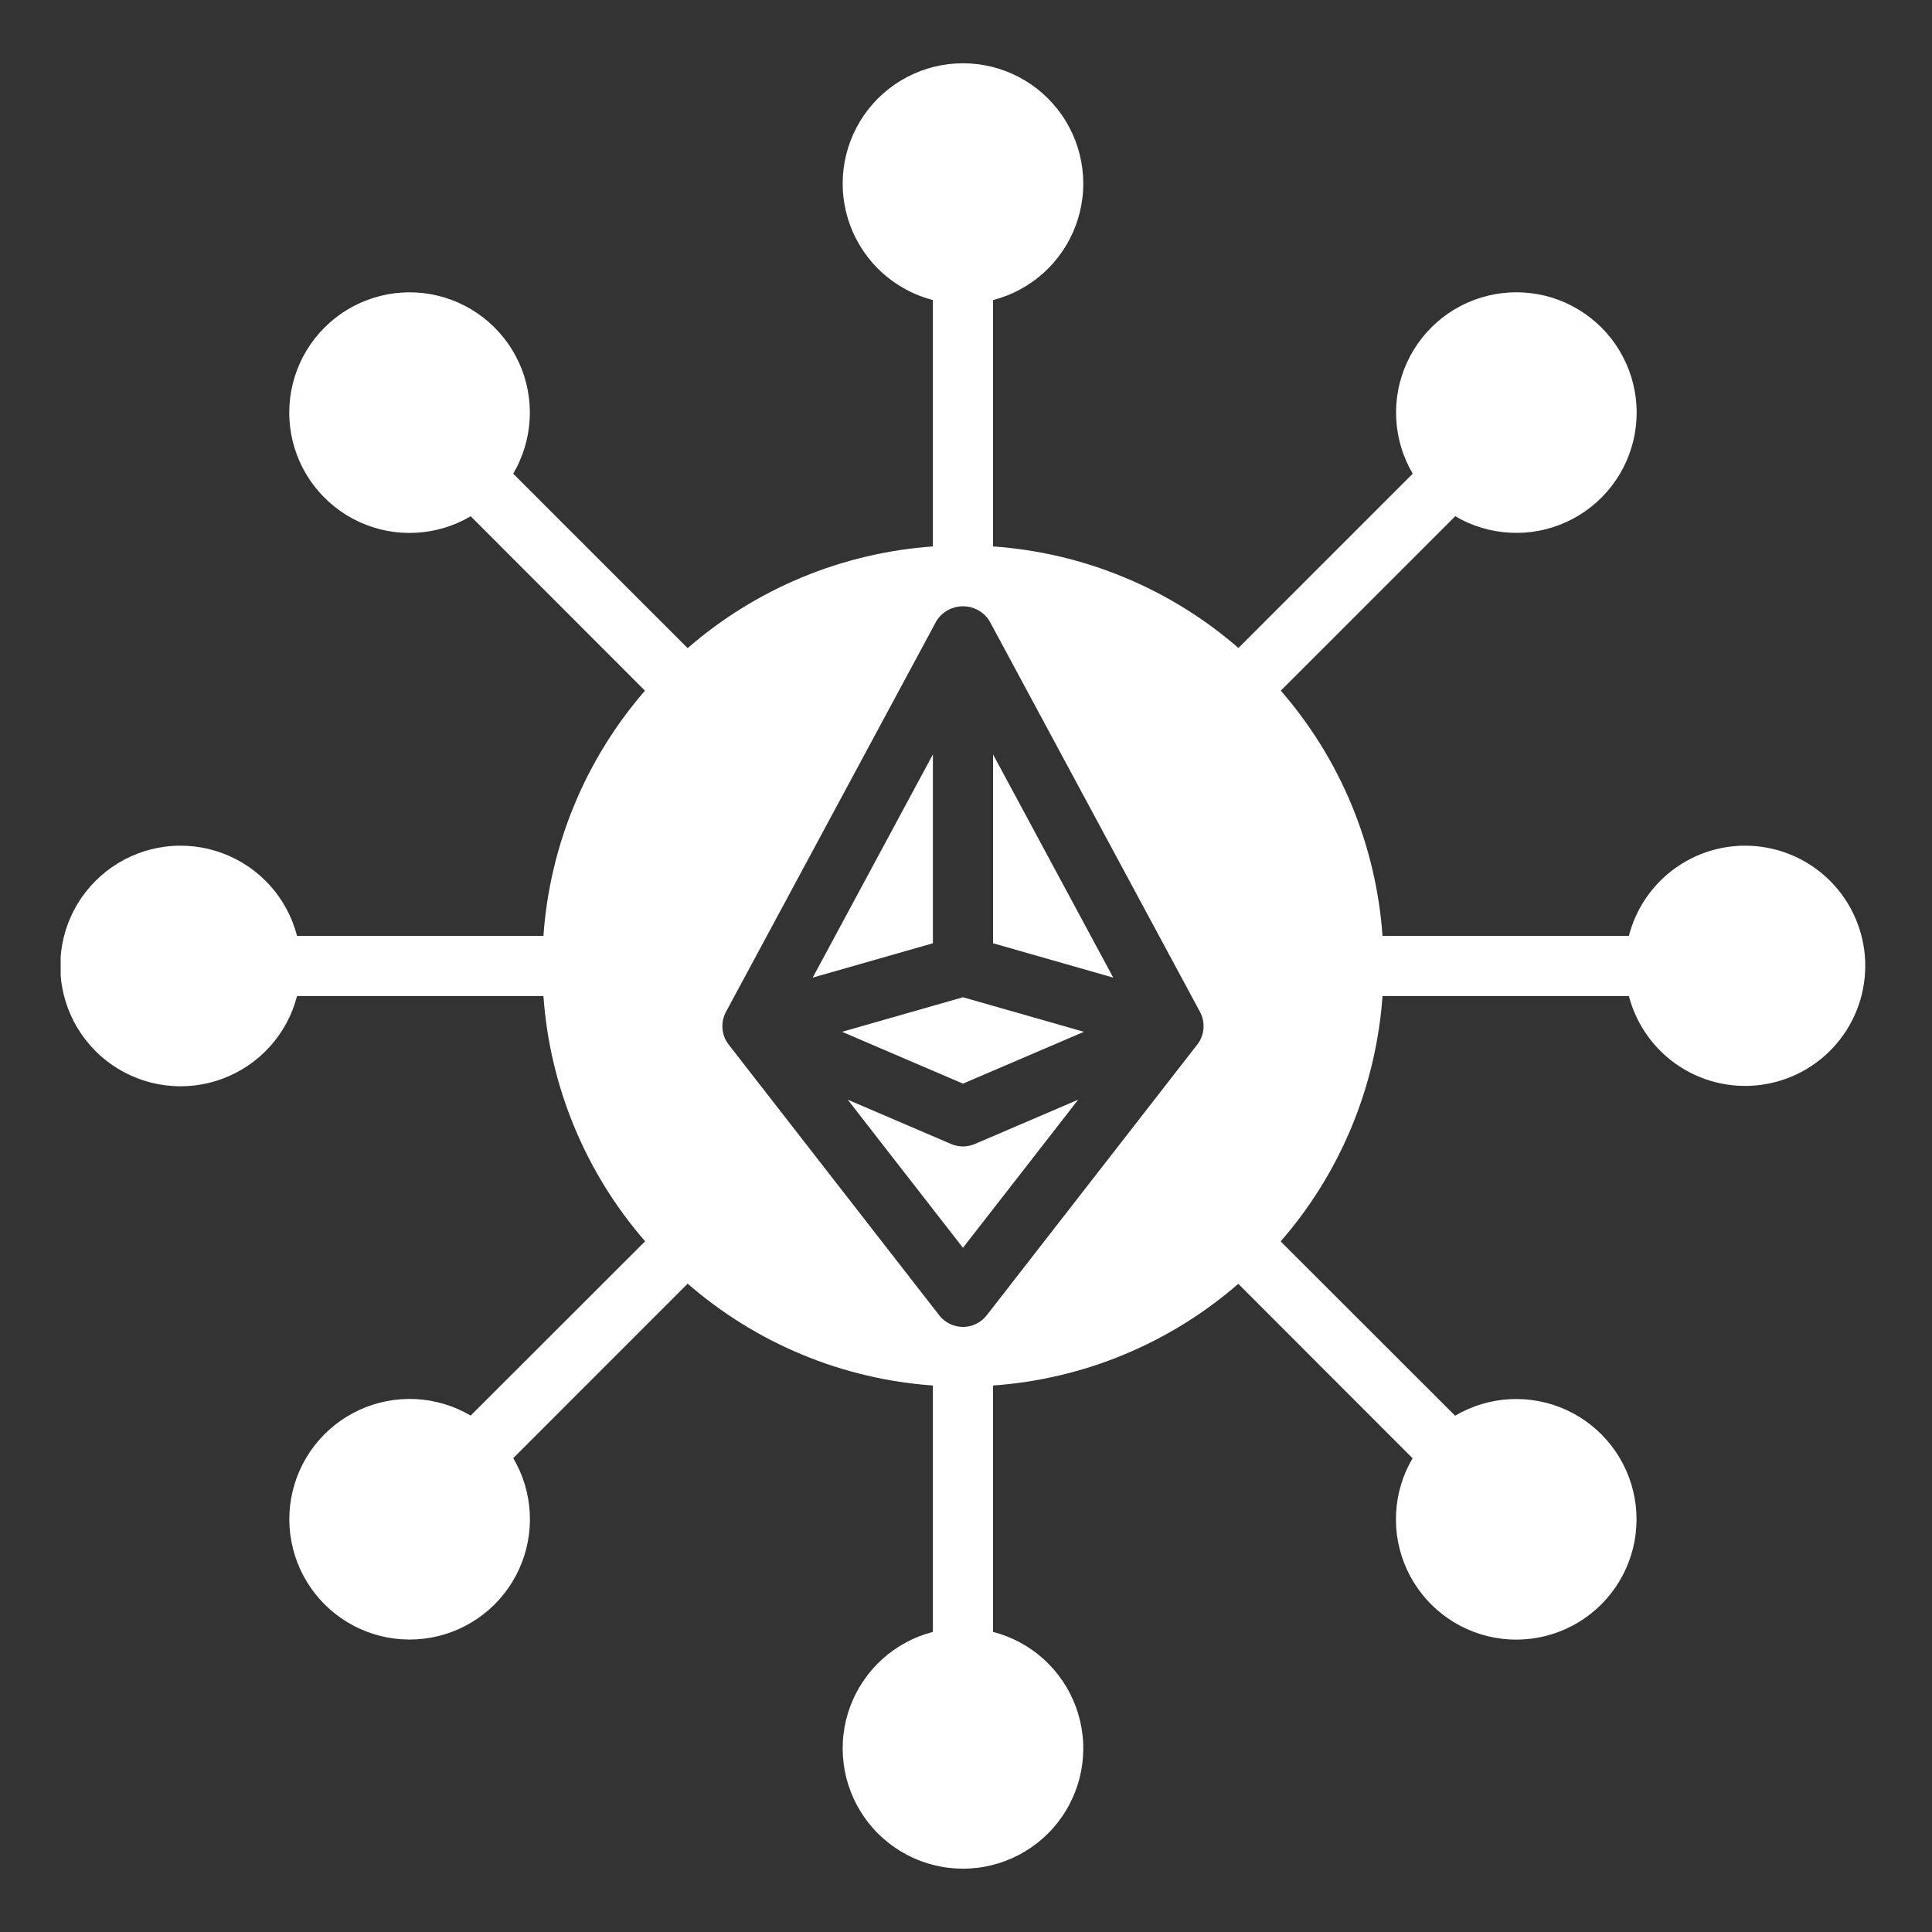 <svg xmlns="http://www.w3.org/2000/svg" xmlns:xlink="http://www.w3.org/1999/xlink" width="500" zoomAndPan="magnify" viewBox="0 0 375 375" height="500" preserveAspectRatio="xMidYMid meet" version="1.0"><rect x="0" y="0" width="375" height="375" fill="#333333" stroke="none"/><defs><clipPath id="8c43c5d48d"><path d="M 11.777 12 L 363 12 L 363 363 L 11.777 363 Z M 11.777 12 " clip-rule="nonzero"/></clipPath></defs><path fill="#ffffff" d="M 186.91 222.523 C 186.113 222.523 185.344 222.363 184.609 222.051 L 164.547 213.449 L 186.91 242.199 L 209.277 213.449 L 189.211 222.051 C 188.477 222.363 187.711 222.523 186.91 222.523 Z M 186.91 222.523 " fill-opacity="1" fill-rule="nonzero"/><path fill="#ffffff" d="M 163.438 200.273 L 186.91 210.332 L 210.387 200.273 L 186.91 193.566 Z M 163.438 200.273 " fill-opacity="1" fill-rule="nonzero"/><path fill="#ffffff" d="M 181.074 146.434 L 157.746 189.754 L 181.074 183.086 Z M 181.074 146.434 " fill-opacity="1" fill-rule="nonzero"/><path fill="#ffffff" d="M 192.75 183.086 L 216.078 189.754 L 192.75 146.434 Z M 192.75 183.086 " fill-opacity="1" fill-rule="nonzero"/><g clip-path="url(#8c43c5d48d)"><path fill="#ffffff" d="M 338.691 164.145 C 337.41 164.145 336.137 164.254 334.871 164.465 C 333.609 164.68 332.367 164.992 331.156 165.41 C 329.945 165.828 328.773 166.344 327.645 166.953 C 326.516 167.562 325.445 168.262 324.434 169.047 C 323.422 169.836 322.48 170.699 321.609 171.645 C 320.742 172.586 319.957 173.594 319.25 174.664 C 318.547 175.738 317.938 176.859 317.418 178.035 C 316.902 179.207 316.484 180.414 316.164 181.656 L 268.344 181.656 C 268.035 177.289 267.379 172.973 266.371 168.711 C 265.367 164.449 264.023 160.297 262.348 156.25 C 260.668 152.207 258.68 148.32 256.375 144.598 C 254.066 140.875 251.477 137.359 248.605 134.055 L 282.465 100.195 C 283.273 100.672 284.105 101.102 284.965 101.477 C 285.824 101.852 286.703 102.176 287.602 102.445 C 288.5 102.715 289.41 102.93 290.336 103.09 C 291.262 103.25 292.191 103.355 293.129 103.402 C 294.066 103.449 295 103.441 295.938 103.379 C 296.871 103.312 297.801 103.191 298.723 103.016 C 299.645 102.84 300.551 102.605 301.445 102.32 C 302.336 102.035 303.211 101.695 304.062 101.305 C 304.914 100.914 305.742 100.473 306.543 99.98 C 307.34 99.492 308.109 98.953 308.844 98.371 C 309.578 97.789 310.273 97.164 310.934 96.496 C 311.594 95.828 312.211 95.125 312.785 94.383 C 313.359 93.641 313.887 92.867 314.367 92.062 C 314.848 91.258 315.281 90.426 315.66 89.57 C 316.043 88.711 316.371 87.836 316.645 86.938 C 316.922 86.039 317.141 85.129 317.309 84.207 C 317.473 83.285 317.582 82.355 317.637 81.418 C 317.691 80.48 317.688 79.543 317.629 78.609 C 317.57 77.672 317.453 76.742 317.281 75.82 C 317.113 74.898 316.887 73.988 316.605 73.094 C 316.324 72.199 315.992 71.324 315.605 70.469 C 315.219 69.613 314.781 68.785 314.297 67.984 C 313.809 67.18 313.277 66.41 312.699 65.672 C 312.121 64.934 311.5 64.234 310.836 63.57 C 310.172 62.906 309.473 62.285 308.734 61.707 C 307.996 61.129 307.227 60.598 306.422 60.109 C 305.621 59.625 304.793 59.188 303.938 58.801 C 303.082 58.414 302.207 58.082 301.312 57.801 C 300.418 57.52 299.508 57.293 298.586 57.125 C 297.664 56.953 296.734 56.836 295.797 56.777 C 294.863 56.719 293.926 56.715 292.988 56.77 C 292.051 56.824 291.121 56.934 290.199 57.098 C 289.277 57.266 288.367 57.484 287.469 57.762 C 286.57 58.035 285.695 58.363 284.84 58.746 C 283.98 59.125 283.148 59.559 282.344 60.039 C 281.539 60.52 280.766 61.047 280.023 61.621 C 279.281 62.195 278.578 62.812 277.91 63.473 C 277.242 64.133 276.617 64.828 276.035 65.562 C 275.453 66.297 274.914 67.066 274.426 67.863 C 273.934 68.664 273.492 69.492 273.102 70.344 C 272.711 71.195 272.371 72.07 272.086 72.961 C 271.801 73.855 271.566 74.762 271.391 75.684 C 271.215 76.605 271.094 77.535 271.027 78.469 C 270.965 79.406 270.957 80.344 271.004 81.277 C 271.051 82.215 271.156 83.145 271.316 84.07 C 271.477 84.996 271.691 85.906 271.961 86.805 C 272.23 87.703 272.555 88.582 272.93 89.441 C 273.305 90.301 273.734 91.133 274.211 91.941 L 240.379 125.773 C 237.07 122.898 233.555 120.312 229.828 118.008 C 226.102 115.707 222.215 113.715 218.168 112.043 C 214.121 110.367 209.965 109.027 205.699 108.023 C 201.438 107.023 197.117 106.367 192.75 106.062 L 192.75 58.242 C 193.656 58.008 194.547 57.719 195.422 57.375 C 196.297 57.035 197.145 56.641 197.973 56.199 C 198.797 55.754 199.594 55.262 200.359 54.719 C 201.129 54.18 201.859 53.594 202.555 52.969 C 203.254 52.34 203.91 51.672 204.523 50.965 C 205.141 50.254 205.711 49.512 206.238 48.738 C 206.766 47.961 207.242 47.156 207.672 46.32 C 208.102 45.488 208.48 44.633 208.805 43.75 C 209.133 42.871 209.402 41.977 209.621 41.062 C 209.84 40.152 210.004 39.23 210.109 38.297 C 210.219 37.367 210.27 36.43 210.262 35.492 C 210.258 34.555 210.195 33.621 210.078 32.688 C 209.957 31.758 209.785 30.84 209.555 29.93 C 209.328 29.02 209.043 28.125 208.707 27.25 C 208.371 26.375 207.98 25.523 207.543 24.695 C 207.102 23.867 206.617 23.066 206.078 22.297 C 205.543 21.527 204.965 20.793 204.34 20.09 C 203.715 19.391 203.051 18.73 202.348 18.109 C 201.645 17.492 200.906 16.914 200.133 16.383 C 199.359 15.852 198.555 15.371 197.727 14.934 C 196.895 14.5 196.039 14.117 195.16 13.785 C 194.285 13.457 193.391 13.176 192.48 12.953 C 191.566 12.73 190.648 12.562 189.715 12.449 C 188.785 12.336 187.848 12.281 186.91 12.281 C 185.973 12.281 185.039 12.336 184.105 12.449 C 183.176 12.562 182.254 12.73 181.344 12.953 C 180.434 13.176 179.539 13.457 178.66 13.785 C 177.785 14.117 176.93 14.5 176.098 14.934 C 175.266 15.371 174.465 15.852 173.691 16.383 C 172.918 16.914 172.18 17.492 171.477 18.109 C 170.77 18.73 170.105 19.391 169.484 20.09 C 168.859 20.793 168.277 21.527 167.742 22.297 C 167.207 23.066 166.719 23.867 166.281 24.695 C 165.84 25.523 165.453 26.375 165.117 27.25 C 164.781 28.125 164.496 29.02 164.266 29.93 C 164.039 30.84 163.863 31.758 163.746 32.688 C 163.629 33.621 163.566 34.555 163.562 35.492 C 163.555 36.43 163.605 37.367 163.715 38.297 C 163.82 39.23 163.984 40.152 164.199 41.062 C 164.418 41.977 164.691 42.871 165.016 43.75 C 165.344 44.633 165.723 45.488 166.152 46.32 C 166.582 47.156 167.059 47.961 167.586 48.738 C 168.113 49.512 168.684 50.254 169.297 50.965 C 169.914 51.672 170.57 52.34 171.266 52.969 C 171.965 53.594 172.695 54.18 173.461 54.719 C 174.23 55.262 175.023 55.754 175.852 56.199 C 176.676 56.641 177.527 57.035 178.402 57.375 C 179.273 57.719 180.164 58.008 181.074 58.242 L 181.074 106.062 C 176.707 106.371 172.391 107.027 168.129 108.035 C 163.867 109.039 159.711 110.383 155.668 112.059 C 151.621 113.738 147.738 115.727 144.016 118.035 C 140.289 120.34 136.777 122.93 133.473 125.801 L 99.613 91.941 C 100.09 91.133 100.516 90.301 100.891 89.441 C 101.266 88.582 101.59 87.703 101.859 86.805 C 102.129 85.906 102.344 84.992 102.504 84.07 C 102.664 83.145 102.766 82.215 102.812 81.277 C 102.863 80.34 102.852 79.406 102.789 78.469 C 102.723 77.531 102.602 76.605 102.426 75.684 C 102.246 74.762 102.016 73.855 101.73 72.961 C 101.441 72.07 101.105 71.195 100.711 70.344 C 100.32 69.492 99.879 68.664 99.387 67.867 C 98.898 67.066 98.359 66.301 97.777 65.566 C 97.191 64.832 96.566 64.133 95.898 63.477 C 95.23 62.816 94.527 62.199 93.785 61.625 C 93.043 61.051 92.27 60.523 91.465 60.043 C 90.66 59.562 89.828 59.129 88.973 58.75 C 88.113 58.371 87.238 58.043 86.34 57.766 C 85.441 57.492 84.531 57.27 83.609 57.105 C 82.688 56.941 81.758 56.832 80.82 56.777 C 79.883 56.727 78.945 56.727 78.012 56.789 C 77.074 56.848 76.145 56.961 75.223 57.133 C 74.301 57.305 73.391 57.531 72.496 57.812 C 71.602 58.094 70.727 58.426 69.871 58.812 C 69.02 59.199 68.191 59.637 67.387 60.125 C 66.586 60.609 65.816 61.141 65.078 61.723 C 64.34 62.301 63.641 62.922 62.977 63.586 C 62.312 64.25 61.691 64.949 61.113 65.688 C 60.535 66.426 60.004 67.195 59.516 68 C 59.031 68.801 58.594 69.629 58.211 70.484 C 57.824 71.34 57.492 72.215 57.211 73.109 C 56.93 74.008 56.703 74.914 56.531 75.836 C 56.363 76.758 56.246 77.688 56.188 78.625 C 56.129 79.562 56.125 80.496 56.18 81.434 C 56.234 82.371 56.344 83.301 56.512 84.223 C 56.676 85.148 56.898 86.059 57.172 86.953 C 57.449 87.852 57.777 88.727 58.16 89.586 C 58.539 90.441 58.973 91.273 59.453 92.078 C 59.934 92.883 60.461 93.656 61.039 94.398 C 61.613 95.137 62.23 95.844 62.891 96.508 C 63.547 97.176 64.246 97.801 64.98 98.383 C 65.715 98.969 66.48 99.504 67.281 99.996 C 68.082 100.484 68.906 100.926 69.762 101.316 C 70.613 101.707 71.484 102.047 72.379 102.332 C 73.273 102.617 74.18 102.848 75.102 103.027 C 76.023 103.203 76.953 103.324 77.887 103.387 C 78.824 103.453 79.758 103.461 80.695 103.41 C 81.633 103.363 82.562 103.258 83.488 103.098 C 84.414 102.938 85.324 102.723 86.223 102.453 C 87.121 102.184 88 101.859 88.859 101.48 C 89.719 101.105 90.551 100.68 91.359 100.203 L 125.188 134.062 C 122.316 137.367 119.73 140.883 117.43 144.605 C 115.125 148.328 113.137 152.211 111.465 156.258 C 109.789 160.301 108.449 164.453 107.445 168.715 C 106.441 172.977 105.785 177.289 105.48 181.656 L 57.656 181.656 C 57.422 180.75 57.133 179.859 56.793 178.984 C 56.449 178.109 56.059 177.262 55.613 176.434 C 55.168 175.609 54.676 174.812 54.137 174.047 C 53.598 173.277 53.012 172.547 52.383 171.852 C 51.754 171.152 51.086 170.5 50.379 169.883 C 49.672 169.266 48.93 168.695 48.152 168.168 C 47.379 167.641 46.57 167.164 45.738 166.734 C 44.902 166.305 44.047 165.926 43.168 165.602 C 42.289 165.273 41.391 165.004 40.48 164.785 C 39.566 164.566 38.645 164.402 37.715 164.297 C 36.781 164.191 35.848 164.141 34.91 164.145 C 33.969 164.148 33.035 164.211 32.105 164.332 C 31.176 164.449 30.254 164.621 29.344 164.852 C 28.434 165.082 27.543 165.363 26.668 165.699 C 25.793 166.035 24.941 166.426 24.109 166.863 C 23.281 167.305 22.484 167.789 21.711 168.328 C 20.941 168.863 20.207 169.441 19.508 170.066 C 18.809 170.691 18.148 171.355 17.527 172.059 C 16.906 172.762 16.332 173.5 15.801 174.273 C 15.27 175.047 14.785 175.852 14.352 176.68 C 13.918 177.512 13.535 178.367 13.203 179.246 C 12.871 180.121 12.594 181.016 12.371 181.926 C 12.148 182.84 11.977 183.762 11.867 184.691 C 11.754 185.621 11.695 186.559 11.695 187.496 C 11.695 188.434 11.754 189.367 11.867 190.301 C 11.977 191.23 12.148 192.152 12.371 193.062 C 12.594 193.973 12.871 194.867 13.203 195.746 C 13.535 196.621 13.918 197.477 14.352 198.309 C 14.785 199.141 15.27 199.941 15.801 200.715 C 16.332 201.488 16.906 202.227 17.527 202.93 C 18.148 203.637 18.809 204.301 19.508 204.926 C 20.207 205.547 20.941 206.129 21.711 206.664 C 22.484 207.199 23.281 207.688 24.109 208.125 C 24.941 208.566 25.793 208.953 26.668 209.289 C 27.543 209.629 28.434 209.91 29.344 210.141 C 30.254 210.367 31.176 210.543 32.105 210.66 C 33.035 210.777 33.969 210.84 34.91 210.848 C 35.848 210.852 36.781 210.801 37.715 210.695 C 38.645 210.586 39.566 210.426 40.48 210.207 C 41.391 209.988 42.289 209.715 43.168 209.391 C 44.047 209.062 44.902 208.684 45.738 208.254 C 46.57 207.824 47.379 207.348 48.152 206.82 C 48.93 206.297 49.672 205.723 50.379 205.109 C 51.086 204.492 51.754 203.836 52.383 203.141 C 53.012 202.441 53.598 201.711 54.137 200.945 C 54.676 200.18 55.168 199.383 55.613 198.555 C 56.059 197.73 56.449 196.879 56.793 196.004 C 57.133 195.133 57.422 194.242 57.656 193.332 L 105.48 193.332 C 105.789 197.703 106.445 202.016 107.449 206.277 C 108.457 210.539 109.797 214.695 111.477 218.738 C 113.152 222.785 115.145 226.668 117.449 230.391 C 119.754 234.117 122.344 237.629 125.219 240.934 L 91.359 274.766 C 90.551 274.289 89.715 273.863 88.855 273.488 C 87.996 273.109 87.117 272.789 86.219 272.52 C 85.32 272.25 84.41 272.035 83.484 271.875 C 82.562 271.715 81.633 271.609 80.695 271.562 C 79.758 271.516 78.82 271.523 77.887 271.59 C 76.949 271.656 76.02 271.777 75.102 271.953 C 74.18 272.129 73.27 272.363 72.379 272.648 C 71.484 272.934 70.613 273.273 69.758 273.664 C 68.906 274.055 68.082 274.496 67.281 274.988 C 66.484 275.48 65.715 276.016 64.98 276.602 C 64.246 277.184 63.551 277.809 62.891 278.477 C 62.23 279.145 61.617 279.852 61.043 280.59 C 60.469 281.332 59.941 282.105 59.457 282.914 C 58.977 283.719 58.547 284.551 58.168 285.406 C 57.785 286.262 57.457 287.141 57.184 288.039 C 56.906 288.934 56.688 289.844 56.523 290.77 C 56.355 291.691 56.246 292.621 56.195 293.559 C 56.141 294.496 56.145 295.43 56.203 296.367 C 56.262 297.305 56.379 298.23 56.551 299.152 C 56.723 300.078 56.949 300.984 57.23 301.879 C 57.512 302.773 57.844 303.648 58.23 304.504 C 58.617 305.359 59.055 306.188 59.539 306.988 C 60.027 307.793 60.559 308.562 61.137 309.301 C 61.715 310.039 62.34 310.738 63 311.402 C 63.664 312.066 64.367 312.684 65.105 313.266 C 65.844 313.844 66.613 314.375 67.414 314.859 C 68.219 315.348 69.047 315.781 69.902 316.168 C 70.758 316.555 71.633 316.887 72.527 317.168 C 73.422 317.449 74.332 317.672 75.254 317.844 C 76.176 318.016 77.105 318.129 78.043 318.188 C 78.977 318.246 79.914 318.25 80.852 318.195 C 81.785 318.141 82.715 318.031 83.641 317.867 C 84.562 317.699 85.473 317.48 86.371 317.203 C 87.266 316.93 88.145 316.602 89 316.219 C 89.855 315.836 90.688 315.406 91.492 314.926 C 92.297 314.441 93.07 313.914 93.812 313.34 C 94.555 312.766 95.258 312.148 95.926 311.488 C 96.594 310.828 97.219 310.133 97.801 309.398 C 98.383 308.664 98.922 307.895 99.41 307.094 C 99.902 306.297 100.344 305.469 100.734 304.617 C 101.125 303.766 101.461 302.891 101.75 301.996 C 102.035 301.105 102.266 300.195 102.441 299.277 C 102.617 298.355 102.738 297.426 102.805 296.488 C 102.867 295.555 102.875 294.617 102.828 293.68 C 102.777 292.746 102.676 291.812 102.516 290.891 C 102.355 289.965 102.137 289.055 101.867 288.156 C 101.598 287.258 101.273 286.379 100.898 285.52 C 100.523 284.66 100.098 283.828 99.621 283.02 L 133.477 249.16 C 136.781 252.035 140.293 254.629 144.016 256.934 C 147.738 259.242 151.621 261.238 155.668 262.918 C 159.711 264.598 163.867 265.941 168.129 266.949 C 172.391 267.957 176.703 268.617 181.074 268.926 L 181.074 316.75 C 180.164 316.984 179.273 317.273 178.402 317.613 C 177.527 317.957 176.676 318.348 175.852 318.793 C 175.023 319.238 174.23 319.73 173.461 320.27 C 172.695 320.809 171.965 321.395 171.266 322.023 C 170.57 322.652 169.914 323.32 169.297 324.027 C 168.684 324.734 168.113 325.477 167.586 326.254 C 167.059 327.031 166.582 327.836 166.152 328.668 C 165.723 329.504 165.344 330.359 165.016 331.238 C 164.691 332.117 164.418 333.016 164.199 333.926 C 163.984 334.84 163.82 335.762 163.715 336.691 C 163.605 337.625 163.555 338.559 163.562 339.5 C 163.566 340.438 163.629 341.371 163.746 342.301 C 163.863 343.23 164.039 344.152 164.266 345.062 C 164.496 345.973 164.781 346.863 165.117 347.738 C 165.453 348.613 165.84 349.469 166.281 350.297 C 166.719 351.125 167.207 351.926 167.742 352.695 C 168.277 353.465 168.859 354.199 169.484 354.898 C 170.105 355.602 170.77 356.258 171.477 356.879 C 172.18 357.5 172.918 358.074 173.691 358.605 C 174.465 359.137 175.266 359.621 176.098 360.055 C 176.93 360.488 177.785 360.871 178.66 361.203 C 179.539 361.535 180.434 361.812 181.344 362.035 C 182.254 362.262 183.176 362.43 184.105 362.539 C 185.039 362.652 185.973 362.711 186.91 362.711 C 187.848 362.711 188.785 362.652 189.715 362.539 C 190.648 362.43 191.566 362.262 192.48 362.035 C 193.391 361.812 194.285 361.535 195.16 361.203 C 196.039 360.871 196.895 360.488 197.727 360.055 C 198.555 359.621 199.359 359.137 200.133 358.605 C 200.906 358.074 201.645 357.5 202.348 356.879 C 203.051 356.258 203.715 355.602 204.34 354.898 C 204.965 354.199 205.543 353.465 206.078 352.695 C 206.617 351.926 207.102 351.125 207.543 350.297 C 207.98 349.469 208.371 348.613 208.707 347.738 C 209.043 346.863 209.328 345.973 209.555 345.062 C 209.785 344.152 209.957 343.23 210.078 342.301 C 210.195 341.371 210.258 340.438 210.262 339.5 C 210.27 338.559 210.219 337.625 210.109 336.691 C 210.004 335.762 209.84 334.84 209.621 333.926 C 209.402 333.016 209.133 332.117 208.805 331.238 C 208.48 330.359 208.102 329.504 207.672 328.668 C 207.242 327.836 206.766 327.031 206.238 326.254 C 205.711 325.477 205.141 324.734 204.523 324.027 C 203.91 323.32 203.254 322.652 202.555 322.023 C 201.859 321.395 201.129 320.809 200.359 320.27 C 199.594 319.73 198.797 319.238 197.973 318.793 C 197.145 318.348 196.297 317.957 195.422 317.613 C 194.547 317.273 193.656 316.984 192.75 316.75 L 192.75 268.926 C 197.117 268.617 201.434 267.961 205.695 266.953 C 209.957 265.949 214.109 264.609 218.156 262.93 C 222.199 261.254 226.086 259.262 229.809 256.957 C 233.531 254.652 237.047 252.062 240.352 249.188 L 274.18 283.047 C 273.703 283.855 273.277 284.691 272.902 285.551 C 272.527 286.41 272.203 287.289 271.934 288.188 C 271.664 289.086 271.449 289.996 271.289 290.922 C 271.129 291.844 271.027 292.777 270.98 293.711 C 270.934 294.648 270.941 295.586 271.004 296.52 C 271.07 297.457 271.191 298.387 271.367 299.309 C 271.547 300.227 271.777 301.137 272.062 302.027 C 272.352 302.922 272.691 303.793 273.082 304.648 C 273.473 305.5 273.914 306.324 274.406 307.125 C 274.895 307.922 275.434 308.691 276.016 309.426 C 276.602 310.16 277.227 310.855 277.895 311.516 C 278.562 312.176 279.266 312.789 280.008 313.363 C 280.75 313.938 281.523 314.465 282.328 314.949 C 283.133 315.43 283.965 315.859 284.824 316.238 C 285.68 316.621 286.559 316.949 287.453 317.223 C 288.352 317.5 289.262 317.719 290.184 317.883 C 291.105 318.051 292.039 318.16 292.973 318.211 C 293.91 318.266 294.848 318.262 295.781 318.203 C 296.719 318.145 297.648 318.027 298.57 317.855 C 299.492 317.684 300.402 317.457 301.297 317.176 C 302.191 316.895 303.066 316.562 303.922 316.176 C 304.777 315.789 305.605 315.352 306.406 314.867 C 307.207 314.379 307.977 313.848 308.715 313.27 C 309.453 312.691 310.156 312.07 310.816 311.406 C 311.48 310.742 312.102 310.039 312.68 309.301 C 313.258 308.562 313.793 307.793 314.277 306.992 C 314.762 306.188 315.199 305.359 315.586 304.504 C 315.969 303.648 316.305 302.773 316.582 301.879 C 316.863 300.984 317.09 300.074 317.262 299.152 C 317.43 298.23 317.547 297.301 317.605 296.363 C 317.664 295.43 317.668 294.492 317.613 293.555 C 317.559 292.621 317.449 291.691 317.281 290.766 C 317.117 289.844 316.895 288.934 316.621 288.035 C 316.344 287.141 316.016 286.262 315.633 285.406 C 315.254 284.551 314.82 283.719 314.34 282.914 C 313.859 282.109 313.332 281.336 312.758 280.594 C 312.18 279.852 311.562 279.148 310.906 278.48 C 310.246 277.812 309.547 277.188 308.812 276.605 C 308.078 276.023 307.312 275.484 306.512 274.996 C 305.711 274.504 304.887 274.062 304.035 273.672 C 303.18 273.281 302.309 272.945 301.414 272.656 C 300.52 272.371 299.613 272.141 298.691 271.965 C 297.77 271.789 296.844 271.668 295.906 271.602 C 294.969 271.539 294.035 271.531 293.098 271.578 C 292.16 271.629 291.23 271.73 290.305 271.891 C 289.383 272.051 288.469 272.27 287.57 272.539 C 286.672 272.809 285.797 273.133 284.938 273.508 C 284.078 273.883 283.242 274.312 282.434 274.789 L 248.574 240.957 C 251.453 237.652 254.047 234.137 256.355 230.414 C 258.664 226.688 260.656 222.801 262.336 218.754 C 264.016 214.707 265.359 210.551 266.367 206.285 C 267.375 202.023 268.035 197.703 268.344 193.332 L 316.164 193.332 C 316.348 194.031 316.562 194.723 316.809 195.402 C 317.055 196.082 317.332 196.746 317.641 197.398 C 317.945 198.055 318.285 198.691 318.652 199.312 C 319.02 199.938 319.414 200.539 319.84 201.125 C 320.262 201.711 320.711 202.277 321.188 202.82 C 321.664 203.363 322.164 203.883 322.688 204.379 C 323.211 204.879 323.758 205.348 324.328 205.797 C 324.895 206.242 325.484 206.66 326.09 207.051 C 326.695 207.445 327.32 207.809 327.961 208.141 C 328.602 208.473 329.258 208.777 329.926 209.051 C 330.598 209.324 331.277 209.566 331.969 209.773 C 332.66 209.984 333.359 210.16 334.066 210.305 C 334.773 210.449 335.488 210.562 336.207 210.641 C 336.926 210.719 337.645 210.762 338.367 210.773 C 339.09 210.785 339.812 210.762 340.531 210.707 C 341.254 210.652 341.969 210.562 342.68 210.438 C 343.395 210.316 344.098 210.16 344.797 209.973 C 345.492 209.785 346.18 209.566 346.859 209.312 C 347.535 209.062 348.199 208.777 348.852 208.465 C 349.5 208.152 350.137 207.809 350.754 207.438 C 351.375 207.062 351.973 206.664 352.555 206.234 C 353.137 205.805 353.699 205.352 354.238 204.871 C 354.777 204.391 355.293 203.887 355.785 203.355 C 356.277 202.828 356.746 202.277 357.188 201.707 C 357.629 201.133 358.043 200.543 358.43 199.934 C 358.816 199.32 359.172 198.695 359.5 198.051 C 359.828 197.406 360.129 196.75 360.395 196.078 C 360.66 195.406 360.898 194.723 361.102 194.031 C 361.305 193.34 361.477 192.637 361.613 191.926 C 361.754 191.219 361.855 190.504 361.93 189.785 C 362 189.066 362.039 188.344 362.047 187.625 C 362.051 186.902 362.023 186.18 361.961 185.461 C 361.898 184.738 361.801 184.023 361.676 183.312 C 361.547 182.602 361.383 181.898 361.191 181.203 C 360.996 180.508 360.77 179.82 360.512 179.145 C 360.254 178.469 359.969 177.809 359.648 177.16 C 359.328 176.512 358.98 175.879 358.602 175.266 C 358.223 174.648 357.816 174.051 357.387 173.473 C 356.953 172.895 356.492 172.34 356.008 171.805 C 355.523 171.27 355.012 170.758 354.48 170.27 C 353.945 169.781 353.395 169.316 352.816 168.883 C 352.242 168.445 351.648 168.035 351.031 167.656 C 350.418 167.273 349.789 166.922 349.141 166.598 C 348.496 166.277 347.836 165.984 347.164 165.723 C 346.488 165.461 345.805 165.23 345.109 165.035 C 344.414 164.836 343.711 164.672 343 164.539 C 342.289 164.406 341.574 164.309 340.855 164.242 C 340.137 164.176 339.414 164.145 338.691 164.145 Z M 232.387 202.754 L 191.523 255.297 C 191.25 255.648 190.941 255.961 190.598 256.242 C 190.25 256.523 189.879 256.762 189.48 256.957 C 189.078 257.156 188.664 257.301 188.23 257.402 C 187.797 257.504 187.355 257.555 186.91 257.555 C 186.465 257.555 186.027 257.504 185.594 257.402 C 185.16 257.301 184.742 257.156 184.344 256.957 C 183.945 256.762 183.57 256.523 183.227 256.242 C 182.883 255.961 182.574 255.648 182.301 255.297 L 141.434 202.754 C 141.09 202.309 140.812 201.82 140.605 201.293 C 140.402 200.766 140.277 200.223 140.23 199.656 C 140.184 199.094 140.219 198.535 140.332 197.98 C 140.449 197.426 140.641 196.902 140.91 196.402 L 181.773 120.512 C 181.91 120.297 182.059 120.09 182.223 119.891 C 182.383 119.695 182.559 119.508 182.742 119.332 C 182.93 119.156 183.125 118.996 183.332 118.844 C 183.539 118.695 183.754 118.555 183.977 118.434 C 184.199 118.309 184.434 118.199 184.668 118.105 C 184.906 118.012 185.148 117.934 185.398 117.867 C 185.645 117.805 185.895 117.758 186.148 117.727 C 186.402 117.691 186.656 117.676 186.91 117.676 C 187.168 117.676 187.422 117.691 187.676 117.727 C 187.93 117.758 188.18 117.805 188.426 117.867 C 188.672 117.934 188.918 118.012 189.152 118.105 C 189.391 118.199 189.621 118.309 189.844 118.434 C 190.07 118.555 190.285 118.695 190.492 118.844 C 190.695 118.996 190.895 119.156 191.078 119.332 C 191.266 119.508 191.438 119.695 191.602 119.891 C 191.762 120.09 191.914 120.297 192.047 120.512 L 232.914 196.402 C 233.184 196.902 233.375 197.426 233.488 197.98 C 233.605 198.535 233.641 199.094 233.594 199.656 C 233.547 200.223 233.422 200.766 233.215 201.293 C 233.012 201.82 232.734 202.309 232.387 202.754 Z M 232.387 202.754 " fill-opacity="1" fill-rule="nonzero"/></g></svg>